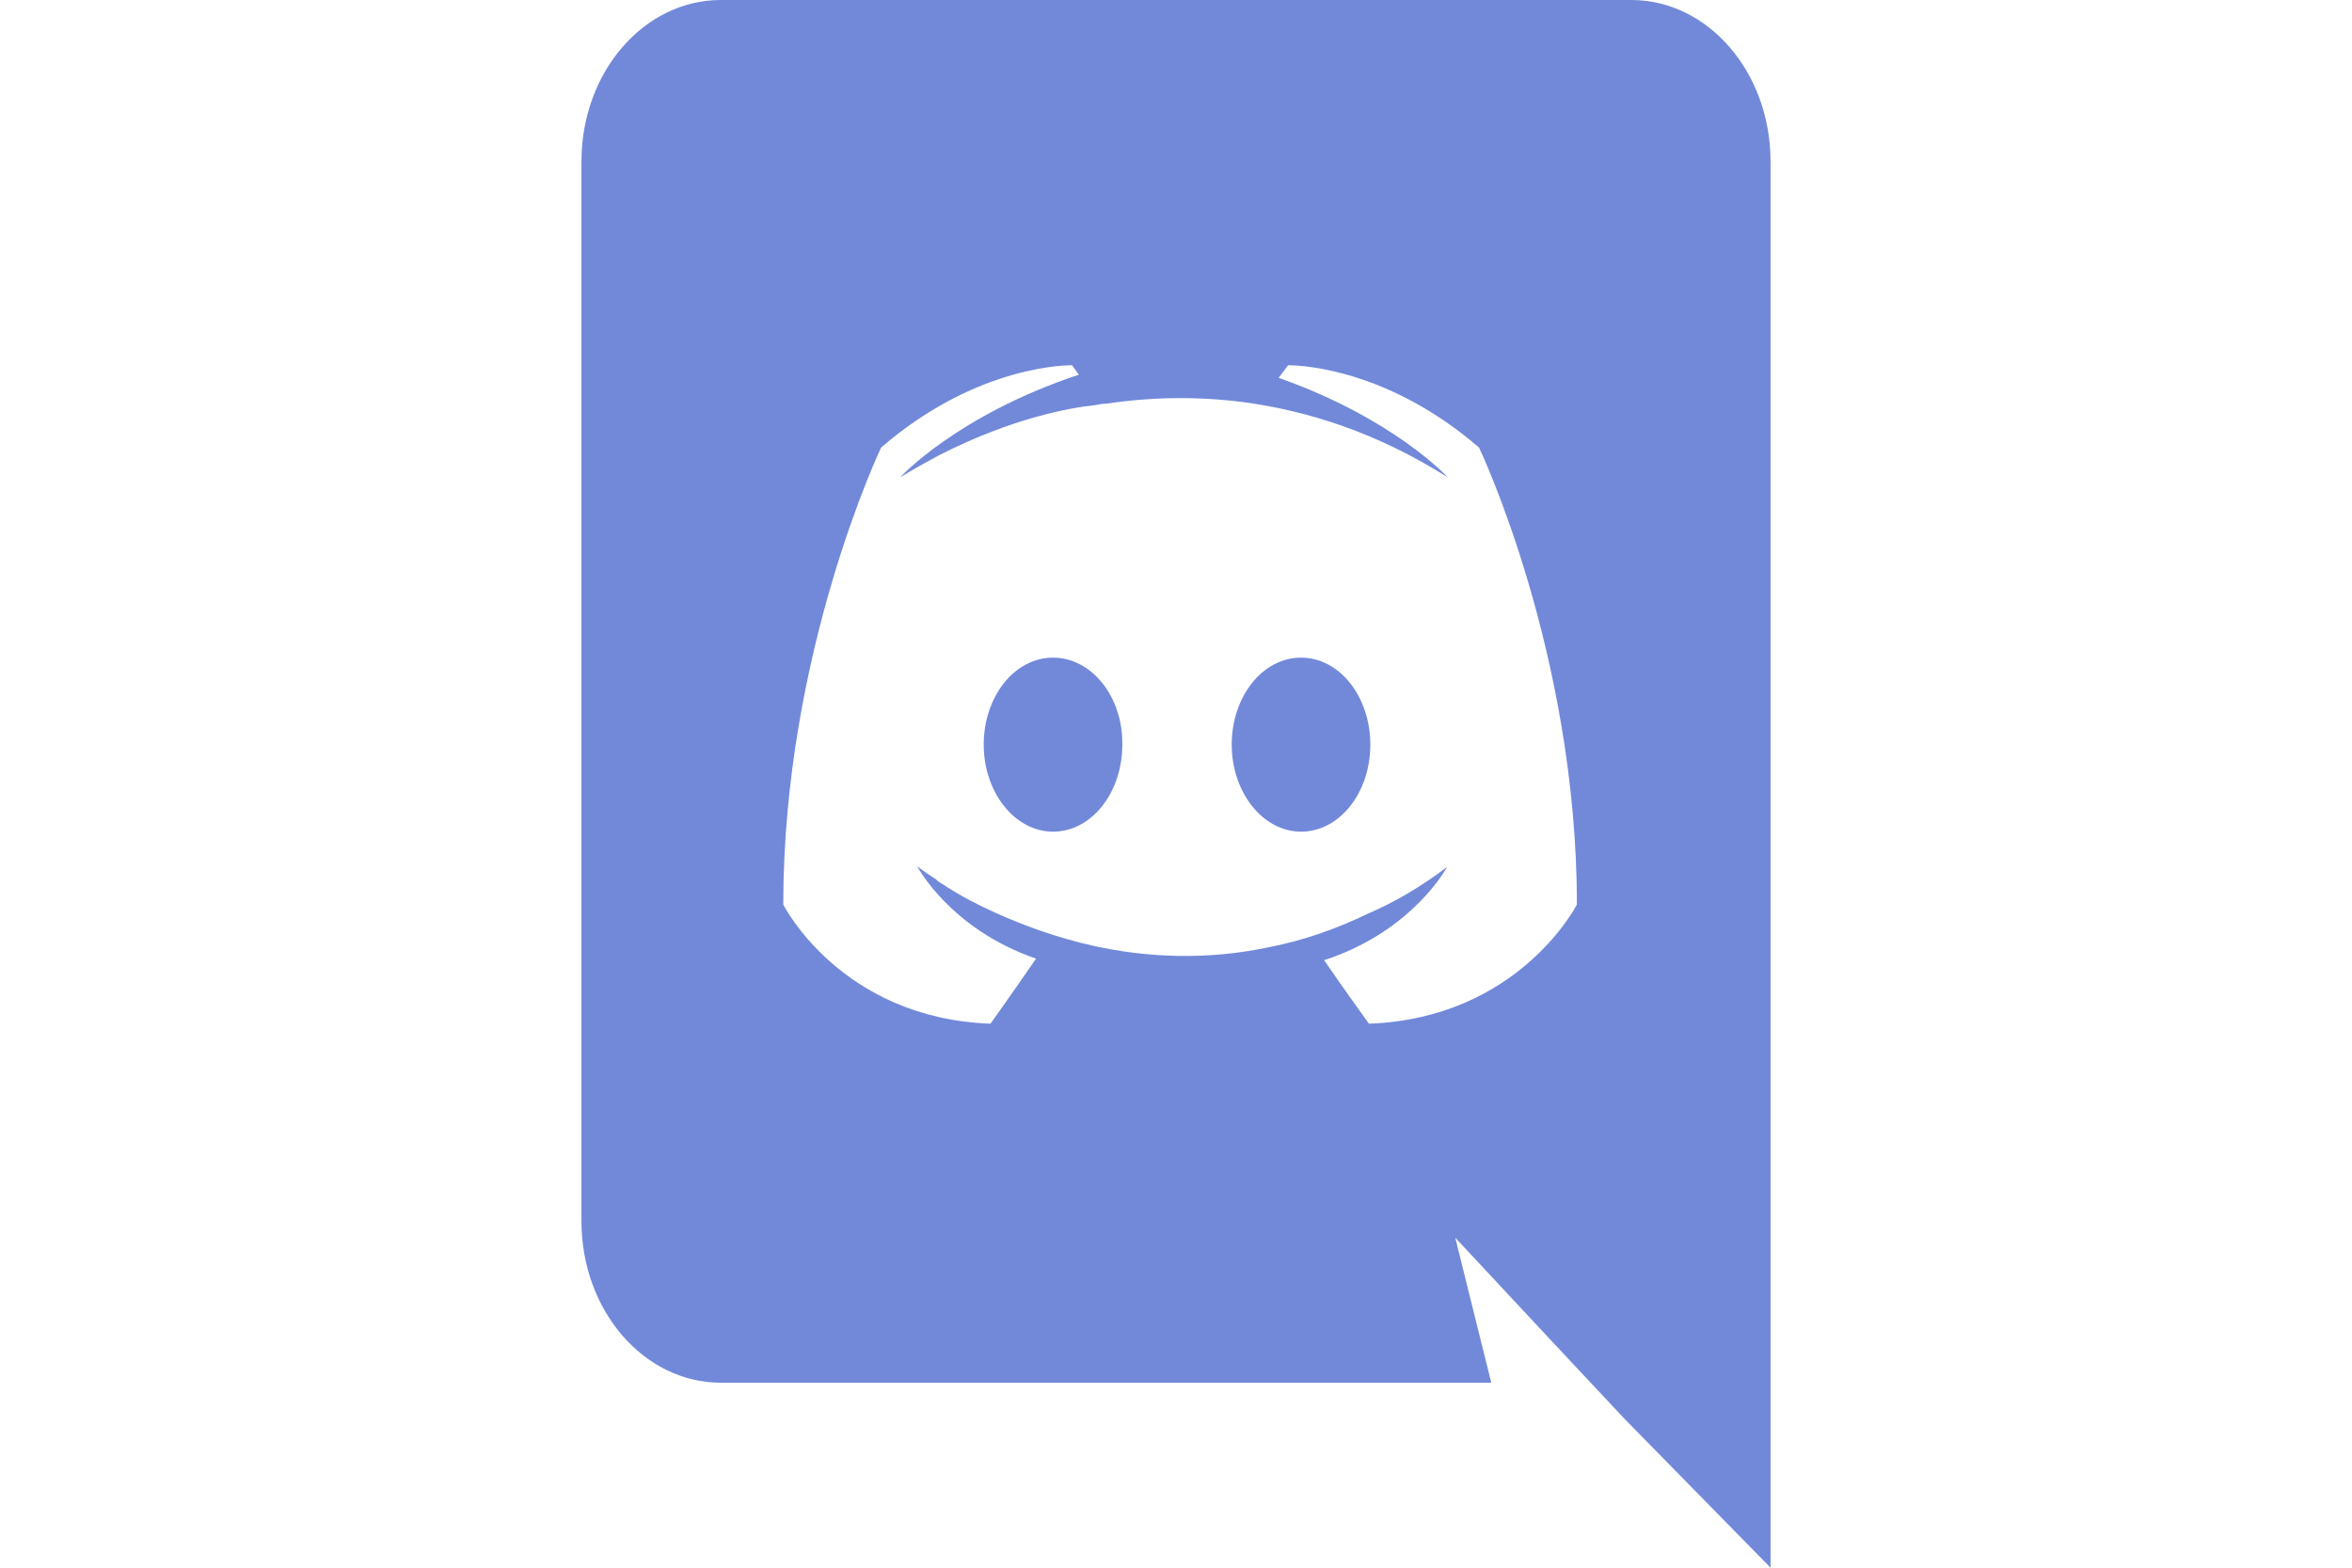 <?xml version="1.0" encoding="utf-8"?>
<svg height="800" width="1200" version="1.1" id="Layer_1" viewBox="-26.25 -50 227.5 300" xmlns="http://www.w3.org/2000/svg">
  <style id="style114">.st0{fill:#7289da}</style>
  <path id="path116" d="M 63.97 75.85 C 56.56 75.85 50.71 83.35 50.71 92.5 C 50.71 101.65 56.69 109.15 63.97 109.15 C 71.38 109.15 77.23 101.65 77.23 92.5 C 77.36 83.35 71.38 75.85 63.97 75.85 Z M 111.42 75.85 C 104.01 75.85 98.16 83.35 98.16 92.5 C 98.16 101.65 104.14 109.15 111.42 109.15 C 118.83 109.15 124.68 101.65 124.68 92.5 C 124.68 83.35 118.83 75.85 111.42 75.85 Z" class="st0"/>
  <path id="path118" d="M 174.6 -50 L 0.4 -50 C -14.29 -50 -26.25 -36.2 -26.25 -19.1 L -26.25 183.7 C -26.25 200.8 -14.29 214.6 0.4 214.6 L 147.82 214.6 L 140.93 186.85 L 157.57 204.7 L 173.3 221.5 L 201.25 250 L 201.25 -19.1 C 201.25 -36.2 189.29 -50 174.6 -50 Z M 124.42 145.9 C 124.42 145.9 119.74 139.45 115.84 133.75 C 132.87 128.2 139.37 115.9 139.37 115.9 C 134.04 119.95 128.97 122.8 124.42 124.75 C 117.92 127.9 111.68 130 105.57 131.2 C 93.09 133.9 81.65 133.15 71.9 131.05 C 64.49 129.4 58.12 127 52.79 124.6 C 49.8 123.25 46.55 121.6 43.3 119.5 C 42.91 119.2 42.52 119.05 42.13 118.75 C 41.87 118.6 41.74 118.45 41.61 118.3 C 39.27 116.8 37.97 115.75 37.97 115.75 C 37.97 115.75 44.21 127.75 60.72 133.45 C 56.82 139.15 52.01 145.9 52.01 145.9 C 23.28 144.85 12.36 123.1 12.36 123.1 C 12.36 74.8 31.08 35.65 31.08 35.65 C 49.8 19.45 67.61 19.9 67.61 19.9 L 68.91 21.7 C 45.51 29.5 34.72 41.35 34.72 41.35 C 34.72 41.35 37.58 39.55 42.39 37 C 56.3 29.95 67.35 28 71.9 27.55 C 72.68 27.4 73.33 27.25 74.11 27.25 C 82.04 26.05 91.01 25.75 100.37 26.95 C 112.72 28.6 125.98 32.8 139.5 41.35 C 139.5 41.35 129.23 30.1 107.13 22.3 L 108.95 19.9 C 108.95 19.9 126.76 19.45 145.48 35.65 C 145.48 35.65 164.2 74.8 164.2 123.1 C 164.2 123.1 153.15 144.85 124.42 145.9 Z" class="st0"/>
</svg>